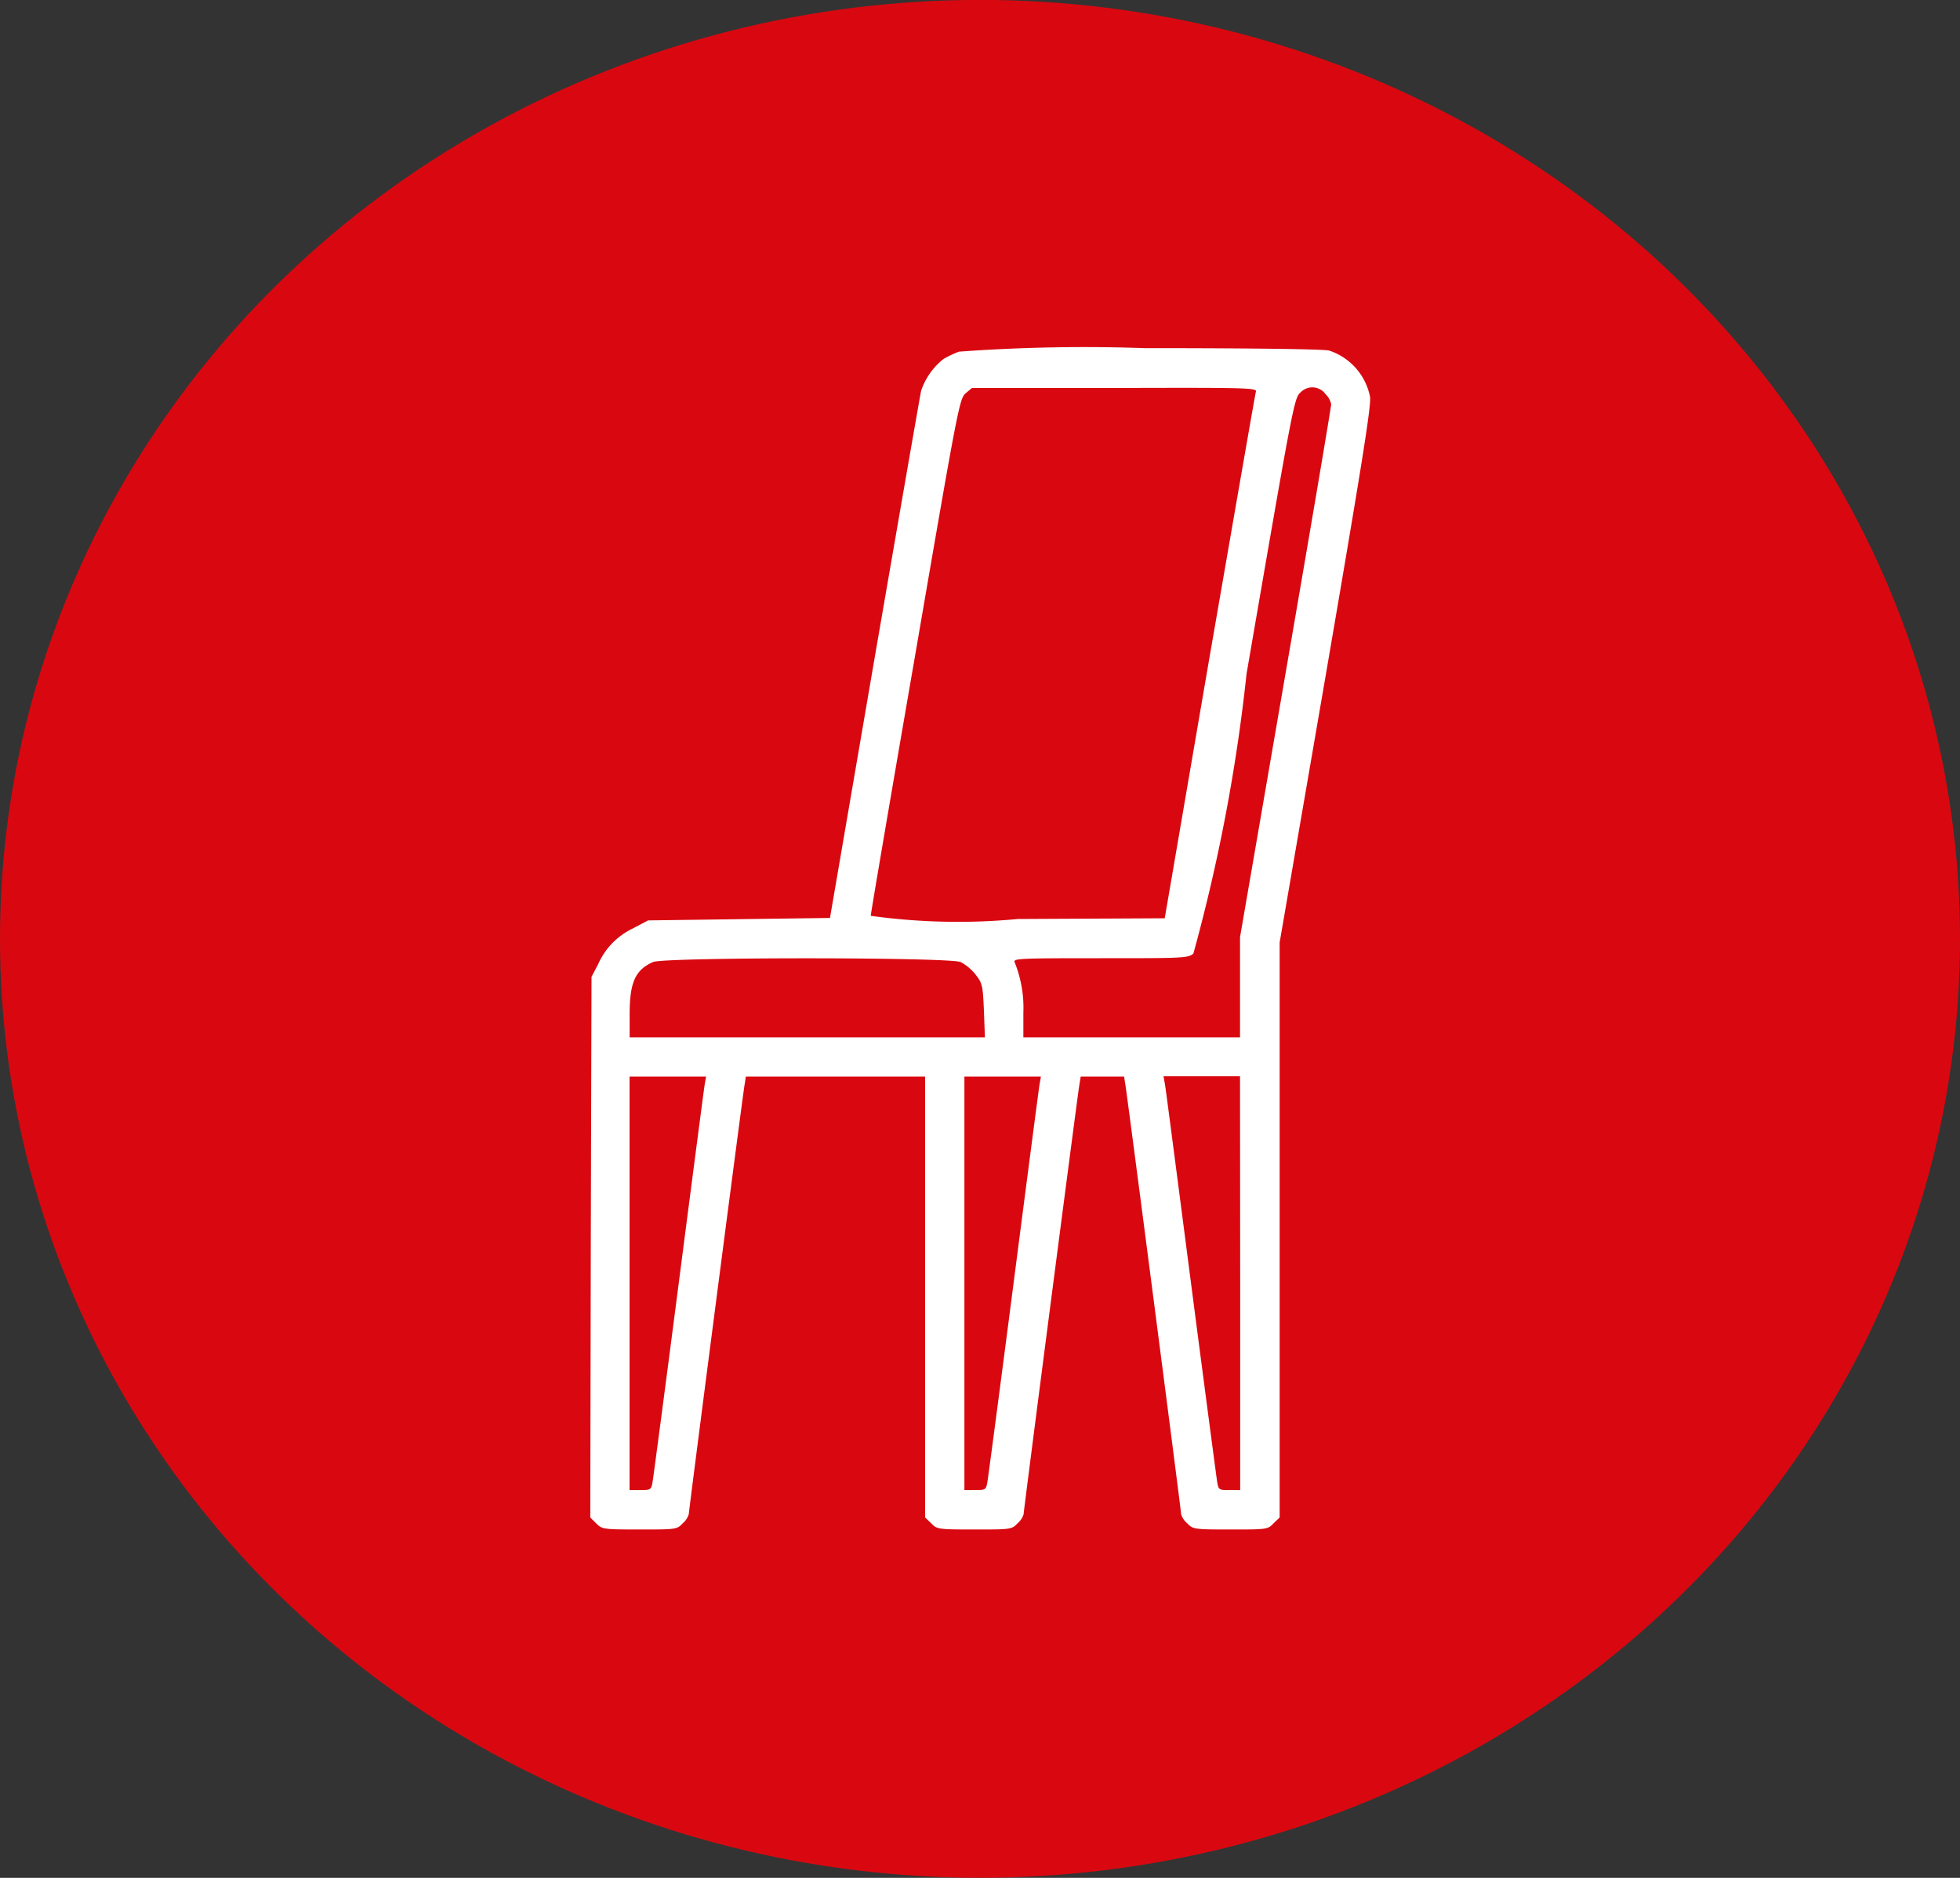 <svg xmlns="http://www.w3.org/2000/svg" width="24" height="23" viewBox="0 0 24 23">
  <rect x="0" y="0" width="24" height="23" fill="#333333" stroke="none"/>
  <g id="Group_16325" data-name="Group 16325" transform="translate(1.287 0.564)">
    <ellipse id="Ellipse_50" data-name="Ellipse 50" cx="12" cy="11.5" rx="12" ry="11.5" transform="translate(-1.287 -0.565)" fill="#d90810"/>
    <g id="dining" transform="translate(-89.665 500.299)">
      <path id="Path_3889" data-name="Path 3889" d="M100.515-495.958a1.256,1.256,0,0,0-.19.09.839.839,0,0,0-.274.389c-.012.054-.268,1.528-.57,3.277l-.546,3.18-1.115.015-1.112.015-.19.1a.878.878,0,0,0-.422.437l-.081.154-.009,3.31L96-481.679l.072.072c.072.072.087.075.531.075s.458,0,.528-.075a.237.237,0,0,0,.075-.112c0-.042.651-5.058.681-5.245l.018-.115H100.1v5.4l.075.072c.069.072.084.075.528.075s.458,0,.528-.075a.237.237,0,0,0,.075-.112c0-.042.651-5.058.681-5.248l.018-.112h.531l.018.112c.03.19.681,5.206.681,5.248a.237.237,0,0,0,.075.112c.069.072.084.075.528.075s.458,0,.528-.075l.075-.072V-485.2l0-3.521.564-3.271c.446-2.6.558-3.3.543-3.412a.748.748,0,0,0-.5-.567c-.063-.018-.937-.03-2.261-.03A21.157,21.157,0,0,0,100.515-495.958Zm3.635.491c-.009.03-.262,1.492-.567,3.249l-.549,3.2-1.8.009a7.773,7.773,0,0,1-1.8-.039c0-.024.244-1.459.543-3.186.521-3.029.543-3.147.618-3.213l.078-.066h1.745C104.066-495.518,104.163-495.515,104.151-495.466Zm.847.024a.236.236,0,0,1,.075.13c0,.033-.25,1.513-.558,3.292l-.558,3.234v1.227h-2.653v-.3a1.5,1.5,0,0,0-.106-.618c-.021-.048.042-.051,1.049-.051s1.073,0,1.139-.057a21.524,21.524,0,0,0,.651-3.427c.561-3.253.582-3.376.657-3.442A.2.2,0,0,1,105-495.442Zm-4.464,6.96a.589.589,0,0,1,.187.157c.081.105.087.133.1.44l.012.326H96.482v-.283c0-.389.069-.543.286-.639C96.9-488.543,100.389-488.543,100.534-488.482Zm-3.132,1.5c-.009.054-.151,1.142-.316,2.42s-.31,2.372-.32,2.433c-.018.112-.021.115-.151.115h-.133v-5.064h.937Zm4.1,0c-.009.054-.151,1.142-.316,2.42s-.31,2.372-.32,2.433c-.018.112-.021.115-.151.115h-.133v-5.064h.937Zm2.457,2.436v2.532h-.133c-.13,0-.133,0-.151-.115-.009-.06-.154-1.154-.32-2.433s-.307-2.366-.317-2.42l-.018-.1h.937Z" transform="translate(-0.394 -0.598)" fill="#fff"/>
    </g>
  </g>
</svg>
